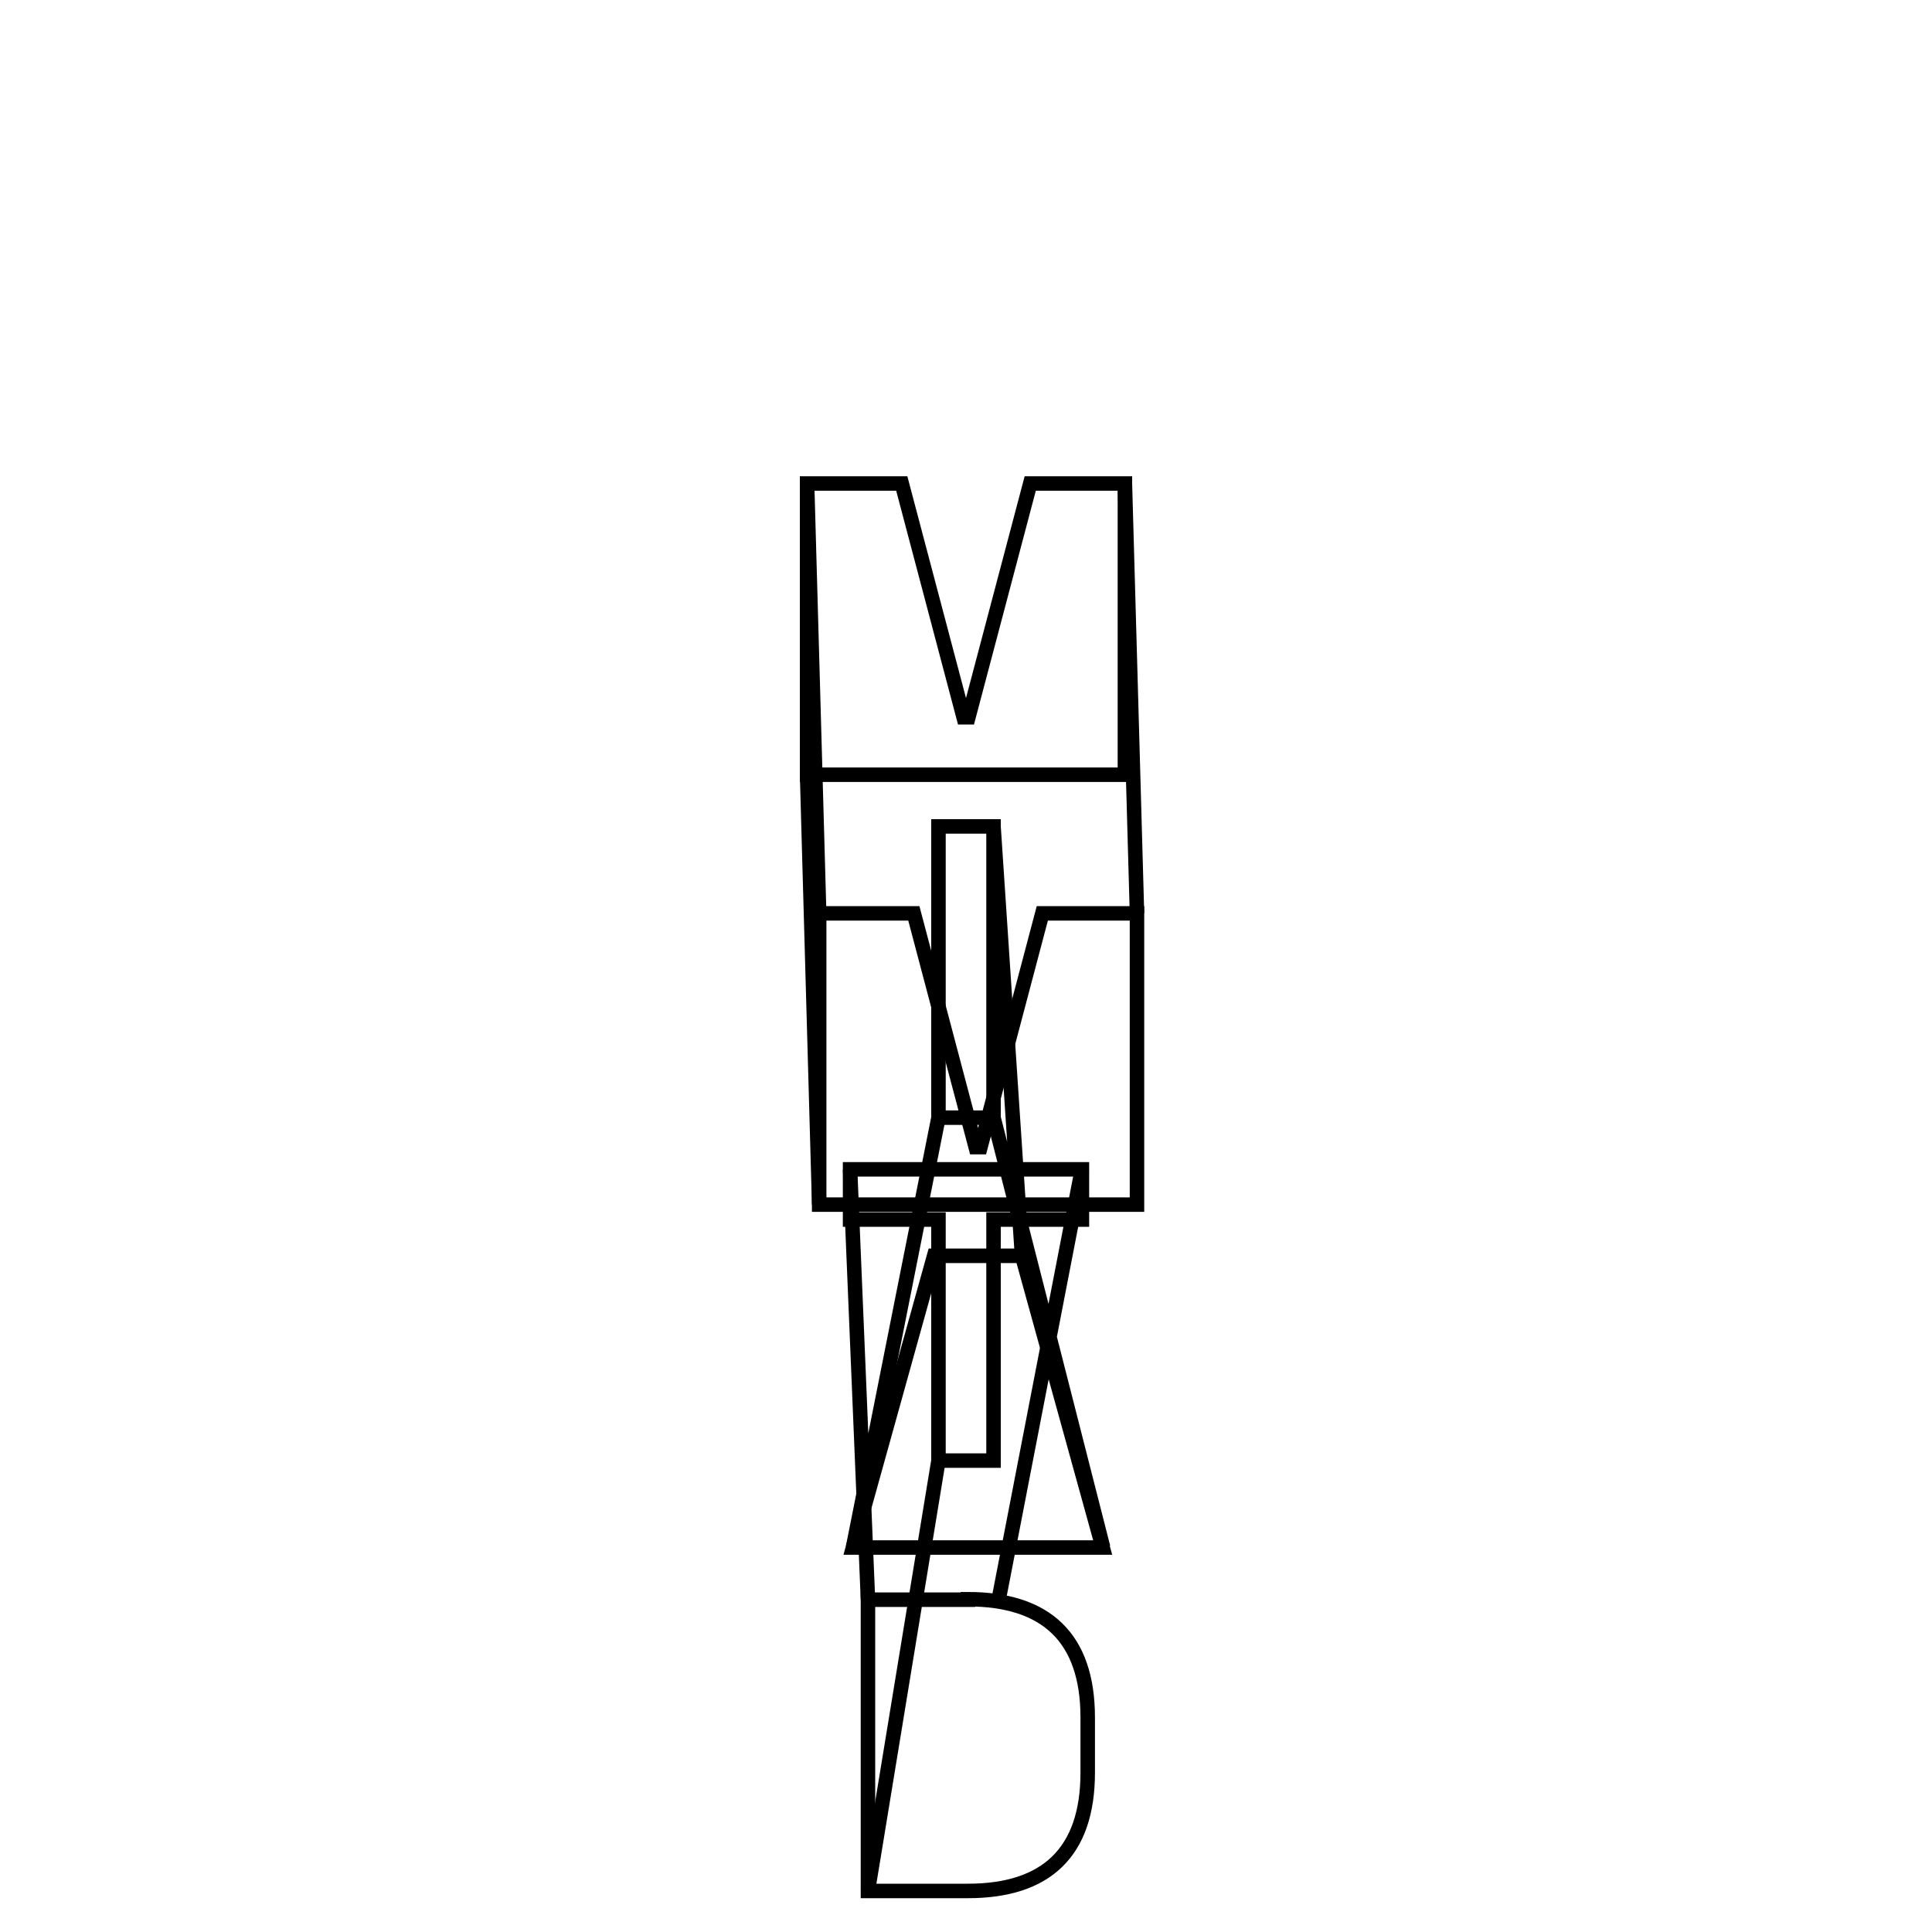 <?xml version="1.0" encoding="utf-8"?>
<!-- Generator: Adobe Illustrator 26.4.1, SVG Export Plug-In . SVG Version: 6.00 Build 0)  -->
<svg version="1.1" id="Layer_1" xmlns="http://www.w3.org/2000/svg" xmlns:xlink="http://www.w3.org/1999/xlink" x="0px" y="0px"
	 viewBox="0 0 400 400" style="enable-background:new 0 0 400 400;" xml:space="preserve">
<style type="text/css">
	.st0{fill:none;stroke:#000000;stroke-width:3;stroke-miterlimit:10;}
</style>
<g>
	<g>
		<polygon class="st0" points="224,242.1 224,252.5 205.7,252.5 205.7,302.4 194.3,302.4 194.3,252.5 176,252.5 176,242.1 		"/>
		<rect x="194.3" y="171.1" class="st0" width="11.4" height="60.3"/>
		<polygon class="st0" points="186.7,100.1 199.5,148.5 200.5,148.5 213.3,100.1 232.9,100.1 232.9,160.4 221.9,160.4 208.4,160.4 
			191.6,160.4 178.1,160.4 167.1,160.4 167.1,100.1 		"/>
	</g>
	<path class="st0" d="M194.3,302.4l-14.6,89 M224,242.1l-17.3,89.4 M176,242.1l3.7,89 M194.3,231.4l-17.7,89 M205.7,231.4l22.7,89
		 M205.7,171.1l5.9,89 M167.1,160.4l2.5,89 M167.1,100.1l2.5,89 M232.9,100.1l2.5,89"/>
	<g>
		<path class="st0" d="M200.4,331.1c16.2,0,24.8,8,24.8,24.5v11.4c0,16.5-8.6,24.5-24.8,24.5h-20.7v-60.3H200.4z"/>
		<polygon class="st0" points="211.6,260 228.3,320.4 216.6,320.4 188.4,320.4 176.6,320.4 193.4,260 		"/>
		<polygon class="st0" points="189.2,189.1 202,237.5 203,237.5 215.8,189.1 235.4,189.1 235.4,249.4 224.4,249.4 210.8,249.4 
			194.1,249.4 180.6,249.4 169.6,249.4 169.6,189.1 		"/>
	</g>
</g>
</svg>

